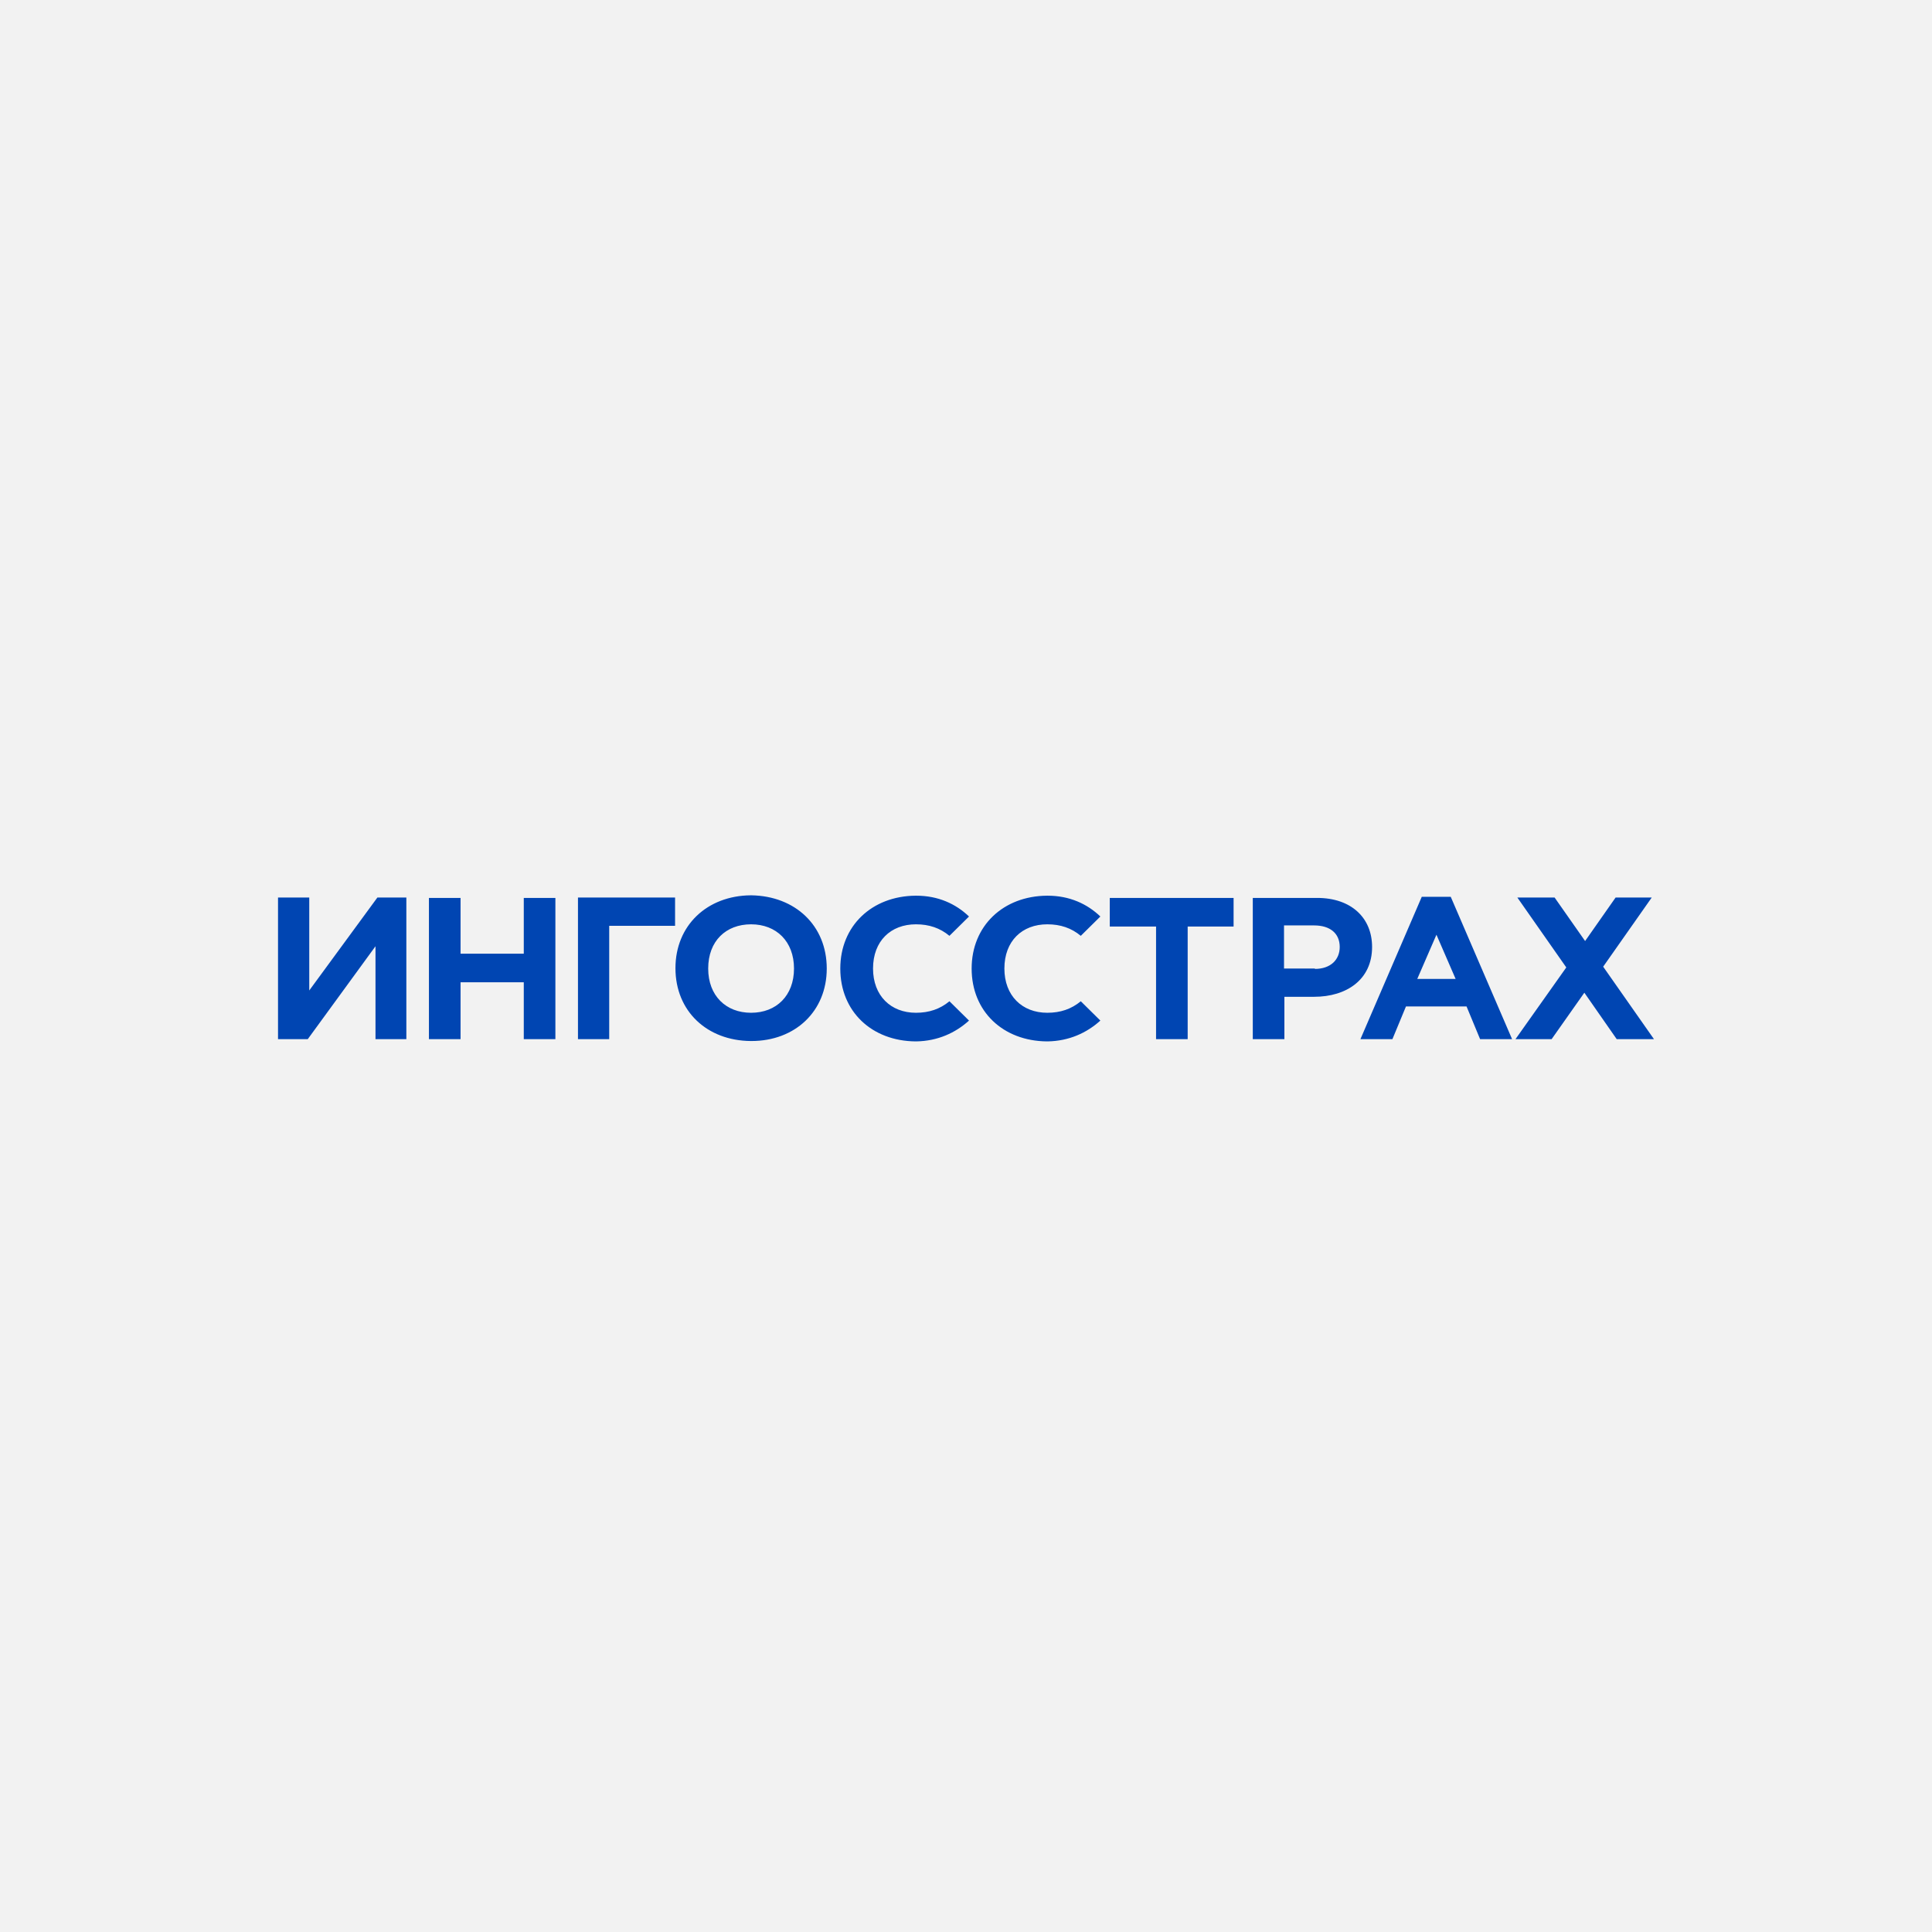 <svg width="410" height="410" viewBox="0 0 410 410" fill="none" xmlns="http://www.w3.org/2000/svg">
<rect width="410" height="410" fill="#F2F2F2"/>
<path d="M86.235 220.527H79.686V200.807L65.31 220.527H59V190.473H65.629V210.193L80.085 190.473H86.235V220.527ZM91.027 190.552H97.736V202.384H111.154V190.552H117.863V220.527H111.154V208.458H97.736V220.527H91.027V190.552ZM129.284 220.527H122.655V190.473H143.261V196.468H129.284V220.527ZM175.449 205.539C175.449 196.389 168.74 190.158 159.475 190H159.315C150.05 190.079 143.341 196.389 143.341 205.461C143.341 214.611 150.05 220.842 159.315 220.921H159.475C168.74 220.921 175.449 214.611 175.449 205.539ZM159.395 214.926C154.044 214.926 150.29 211.298 150.29 205.539C150.29 199.702 154.044 196.153 159.395 196.153C164.746 196.153 168.5 199.781 168.5 205.539C168.5 211.298 164.746 214.926 159.395 214.926ZM245.334 196.626H235.51V190.552H261.787V196.626H252.043V220.527H245.334V196.626ZM265.86 190.552H279.518C286.786 190.552 291.178 194.812 291.178 200.964C291.178 207.906 285.747 211.534 278.879 211.534H272.569V220.527H265.86V190.552ZM279.038 205.618C282.393 205.618 284.31 203.646 284.31 200.964C284.31 198.046 282.233 196.389 278.879 196.389H272.489V205.539H279.038V205.618ZM351 220.527L340.218 205.145L350.521 190.473H342.853L336.384 199.702L329.915 190.473H322.008L332.391 205.303L321.608 220.527H329.276L336.224 210.667L343.093 220.527H351ZM314.101 220.527H320.889L307.871 190.316H301.721L288.702 220.527H295.491L298.367 213.585H311.225L314.101 220.527ZM300.763 207.748L304.836 198.361L308.909 207.748H300.763ZM194.377 214.926C189.026 214.926 185.272 211.298 185.272 205.539C185.272 199.702 189.026 196.153 194.377 196.153C197.173 196.153 199.489 196.941 201.486 198.598L205.639 194.496C202.844 191.814 199.09 190.079 194.457 190.079H194.298C185.033 190.158 178.324 196.468 178.324 205.539C178.324 214.69 185.033 220.921 194.298 221H194.457C199.01 220.921 202.764 219.186 205.639 216.583L201.486 212.481C199.489 214.137 197.173 214.926 194.377 214.926ZM222.252 214.926C216.9 214.926 213.147 211.298 213.147 205.539C213.147 199.702 216.9 196.153 222.252 196.153C225.047 196.153 227.363 196.941 229.36 198.598L233.513 194.496C230.718 191.814 226.964 190.079 222.332 190.079H222.172C212.907 190.158 206.198 196.468 206.198 205.539C206.198 214.69 212.907 220.921 222.172 221H222.332C226.884 220.921 230.638 219.186 233.513 216.583L229.36 212.481C227.363 214.137 225.047 214.926 222.252 214.926Z" fill="#0045B2"/>
</svg>
